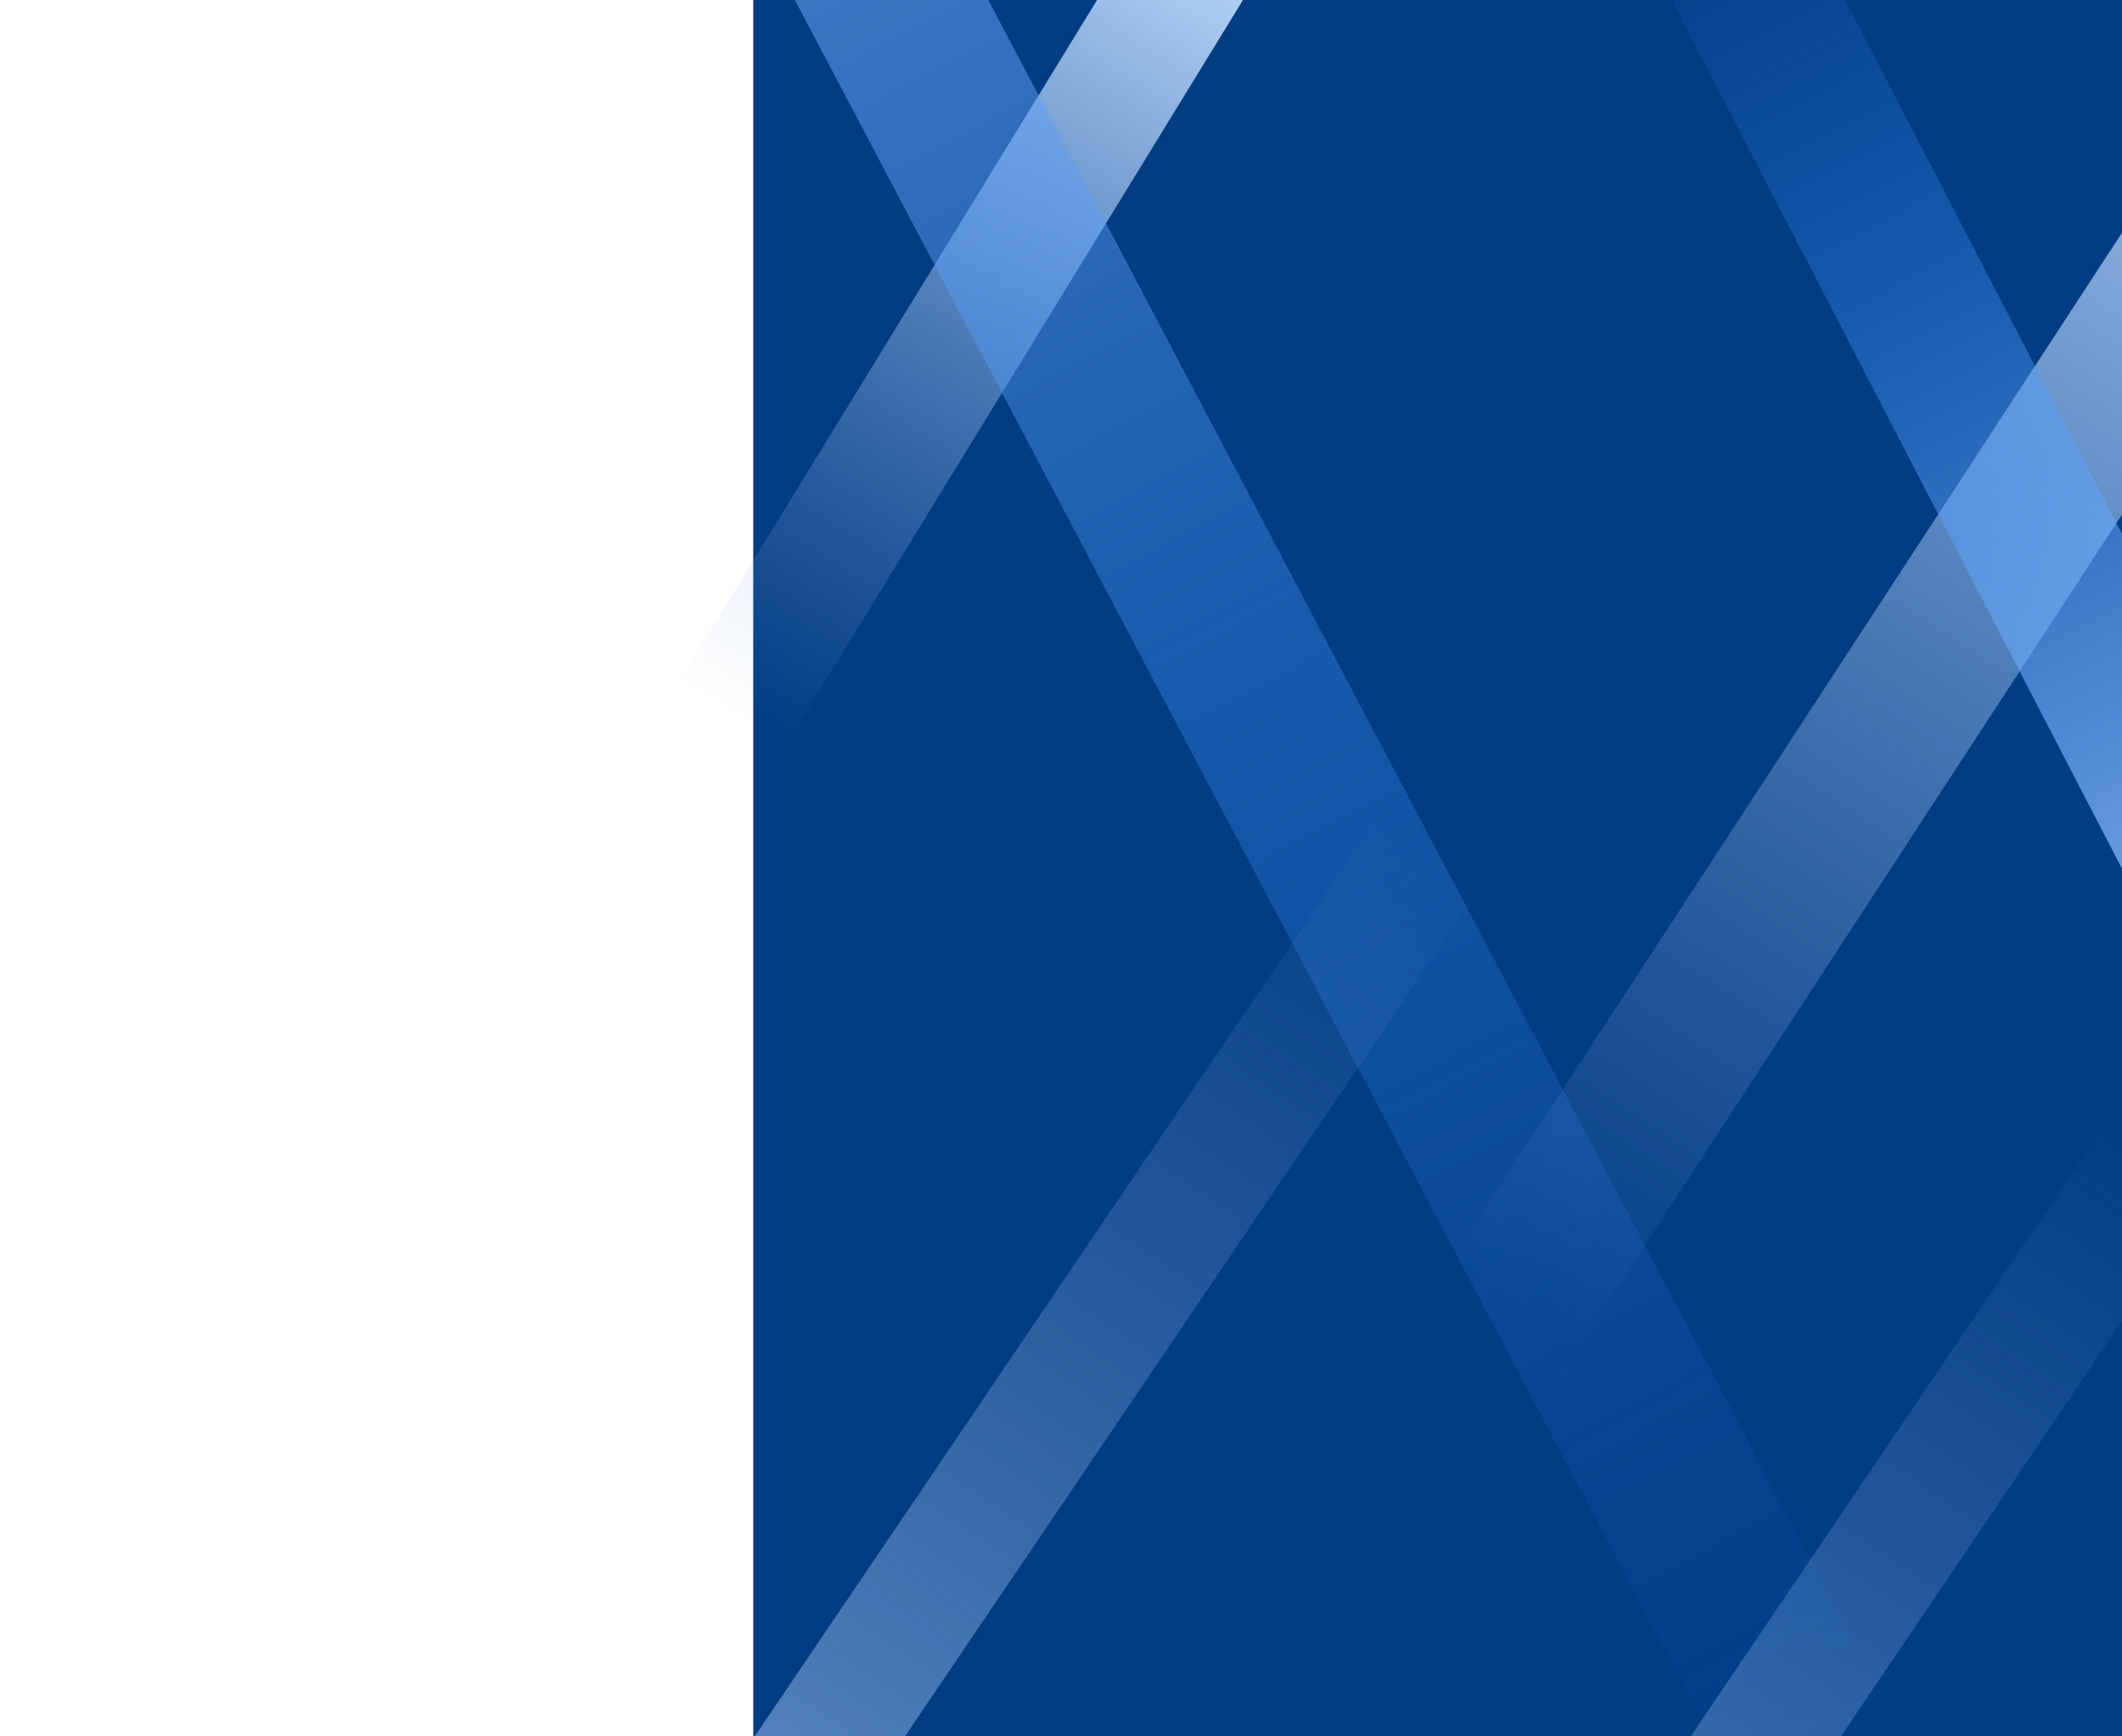 <svg width="1017" height="832" viewBox="0 0 1017 832" fill="none" xmlns="http://www.w3.org/2000/svg">
<rect x="361" width="656" height="832" fill="#023C82"/>
<rect x="1127.05" y="-57" width="73.83" height="791.787" transform="rotate(33.144 1127.05 -57)" fill="url(#paint0_linear_252_2147)"/>
<rect x="558.913" y="-54" width="59.612" height="445.433" transform="rotate(31.526 558.913 -54)" fill="url(#paint1_linear_252_2147)"/>
<rect x="119.352" y="1296.07" width="59.612" height="1062.5" transform="rotate(-145.883 119.352 1296.07)" fill="url(#paint2_linear_252_2147)"/>
<rect x="470.352" y="1440.07" width="59.612" height="1062.5" transform="rotate(-145.883 470.352 1440.07)" fill="url(#paint3_linear_252_2147)"/>
<rect x="0.41" y="-721.641" width="82" height="1830.6" transform="rotate(-27.804 0.41 -721.641)" fill="url(#paint4_linear_252_2147)"/>
<rect x="1158.91" y="529.617" width="73.83" height="704.703" transform="rotate(152.595 1158.91 529.617)" fill="url(#paint5_linear_252_2147)"/>
<defs>
<linearGradient id="paint0_linear_252_2147" x1="1163.97" y1="-57" x2="1163.97" y2="734.787" gradientUnits="userSpaceOnUse">
<stop stop-color="#BFDAFD"/>
<stop offset="1" stop-color="#7EABE6" stop-opacity="0"/>
</linearGradient>
<linearGradient id="paint1_linear_252_2147" x1="588.718" y1="-54" x2="588.718" y2="391.433" gradientUnits="userSpaceOnUse">
<stop stop-color="#BFDAFD"/>
<stop offset="1" stop-color="#7EABE6" stop-opacity="0"/>
</linearGradient>
<linearGradient id="paint2_linear_252_2147" x1="149.158" y1="1296.07" x2="149.158" y2="2358.57" gradientUnits="userSpaceOnUse">
<stop stop-color="#BFDAFD"/>
<stop offset="1" stop-color="#7EABE6" stop-opacity="0"/>
</linearGradient>
<linearGradient id="paint3_linear_252_2147" x1="500.158" y1="1440.07" x2="500.158" y2="2502.57" gradientUnits="userSpaceOnUse">
<stop stop-color="#BFDAFD"/>
<stop offset="1" stop-color="#7EABE6" stop-opacity="0"/>
</linearGradient>
<linearGradient id="paint4_linear_252_2147" x1="41.41" y1="-721.641" x2="41.41" y2="1108.96" gradientUnits="userSpaceOnUse">
<stop stop-color="#AECAEE"/>
<stop offset="1" stop-color="#0C76FF" stop-opacity="0"/>
</linearGradient>
<linearGradient id="paint5_linear_252_2147" x1="1195.82" y1="529.617" x2="1195.82" y2="1234.32" gradientUnits="userSpaceOnUse">
<stop stop-color="#A9CCF9"/>
<stop offset="1" stop-color="#0C76FF" stop-opacity="0"/>
</linearGradient>
</defs>
</svg>
